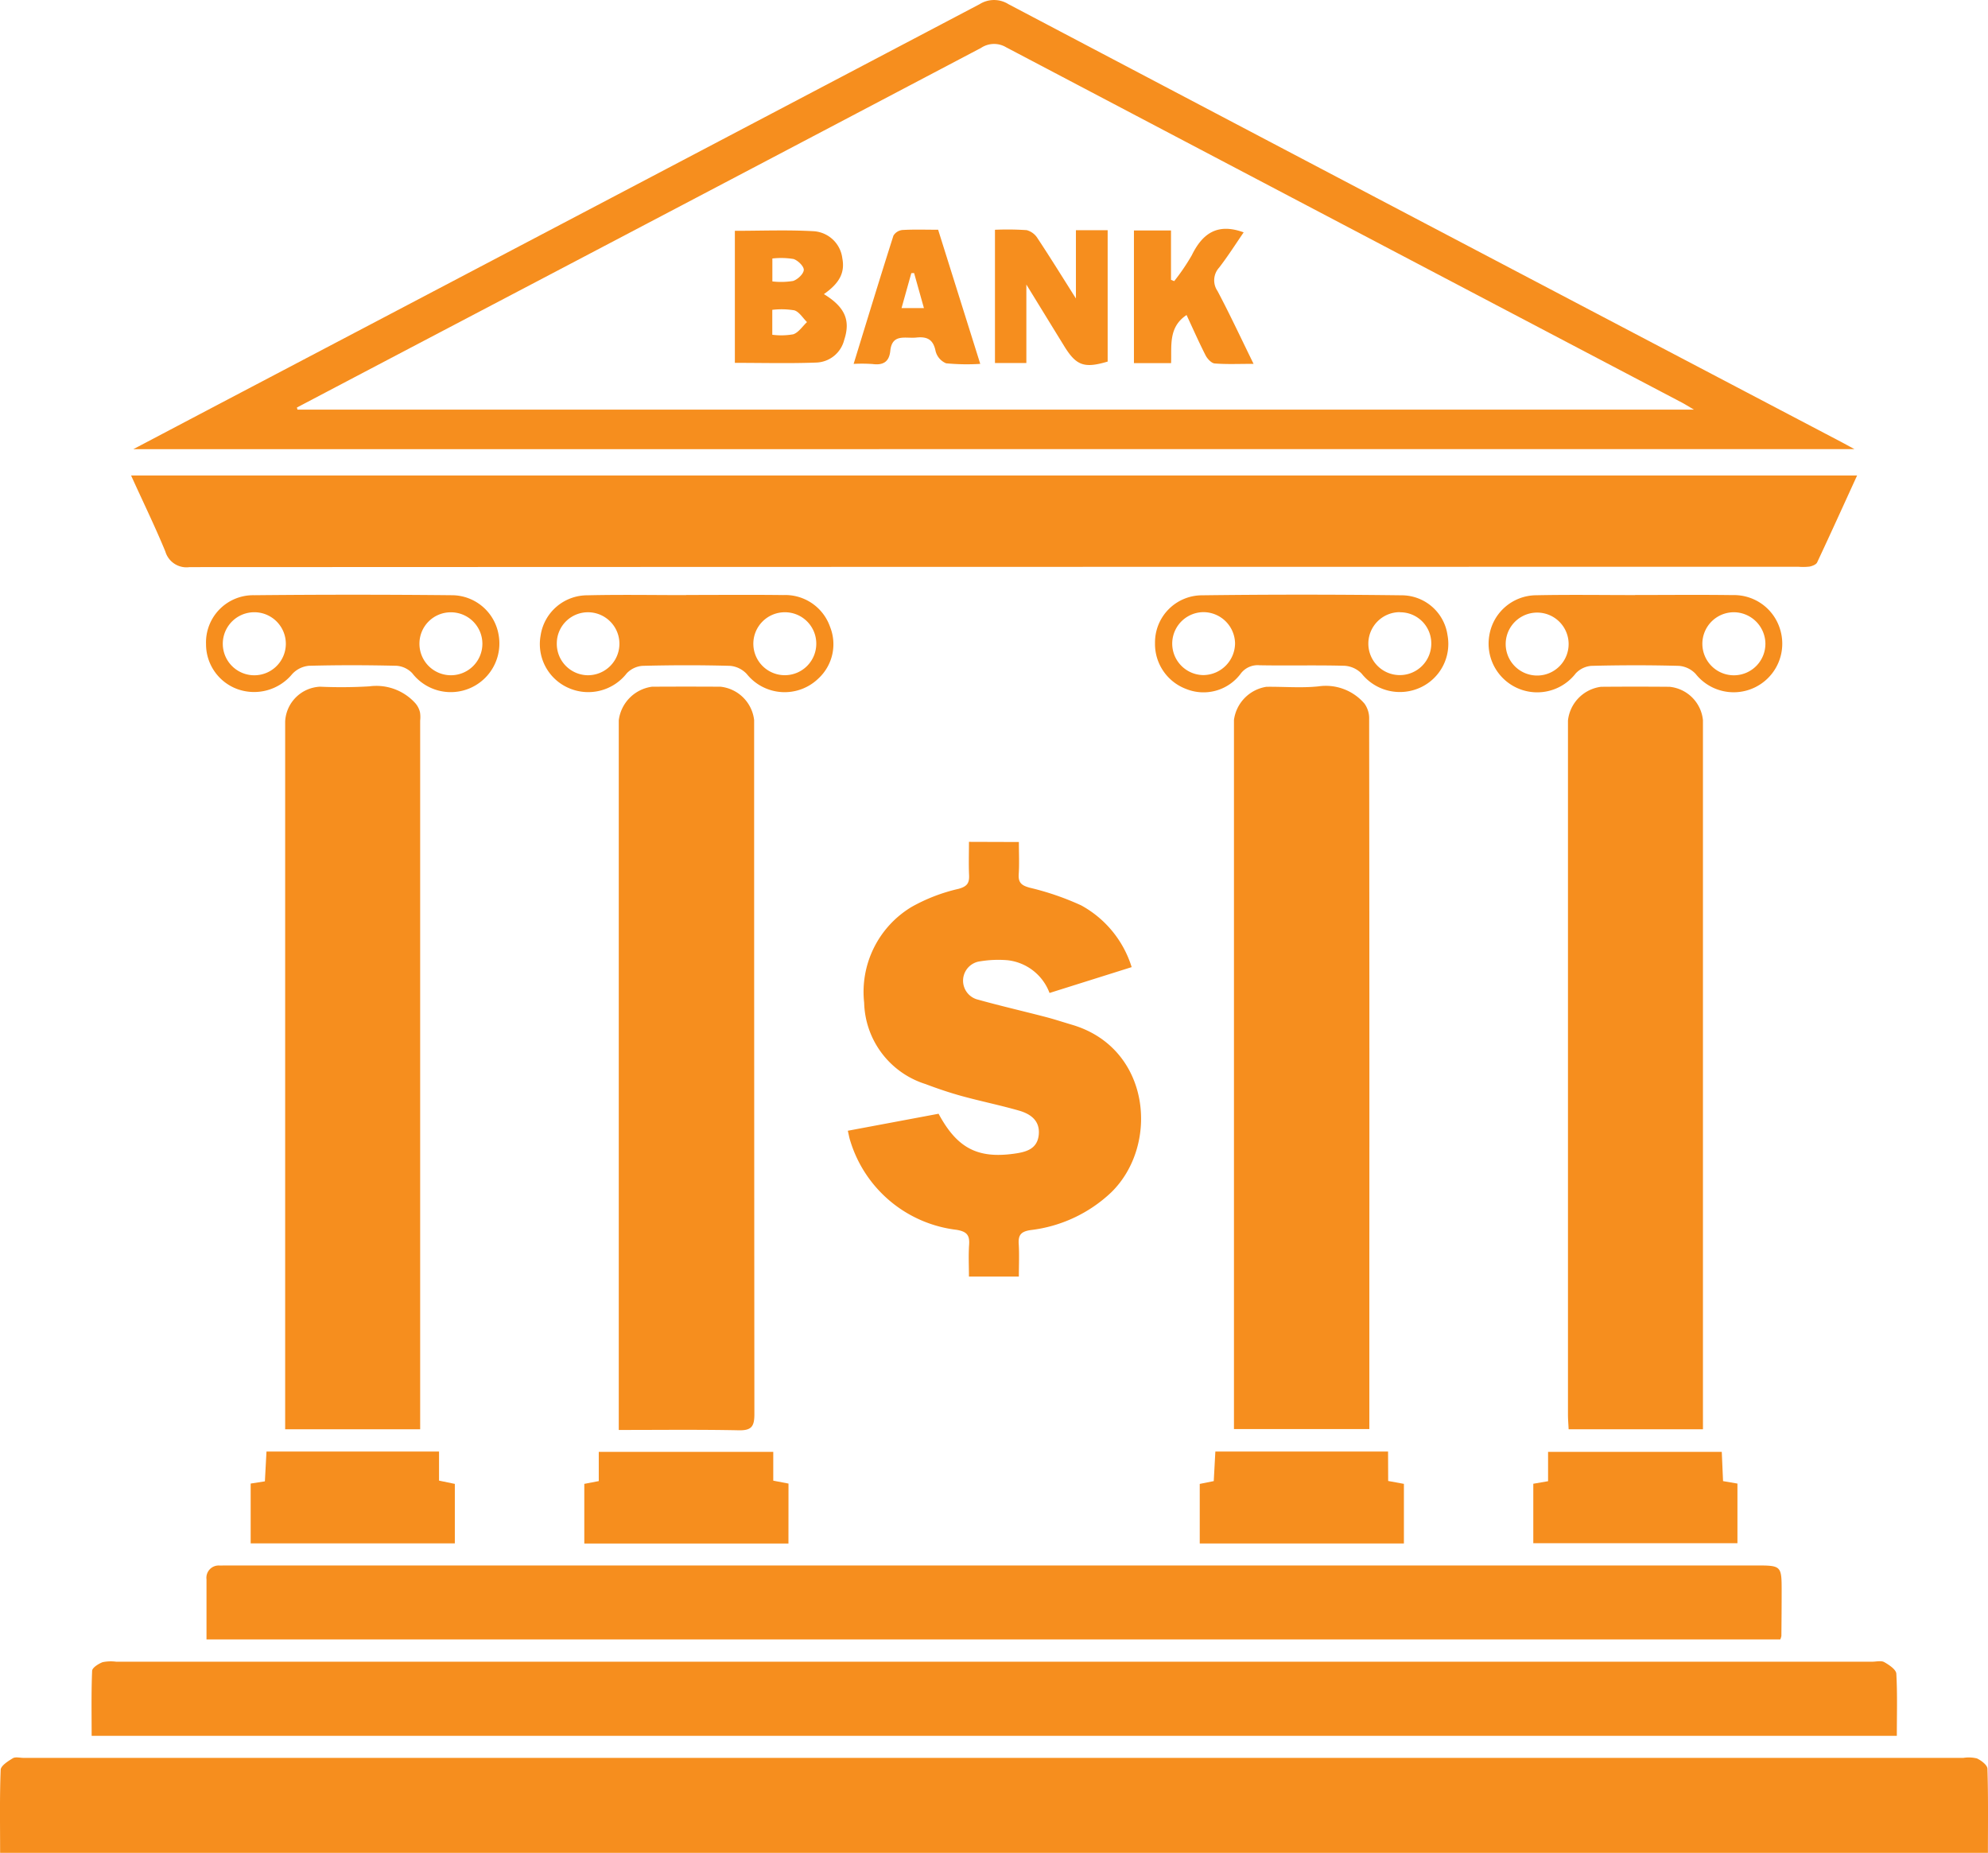 <svg xmlns="http://www.w3.org/2000/svg" width="124.315" height="115.853" viewBox="0 0 124.315 115.853">
  <g id="Group_103" data-name="Group 103" transform="translate(-2225.646 -12678.29)">
    <g id="Group_102" data-name="Group 102">
      <path id="Path_316" data-name="Path 316" d="M2225.653,12794.143c0-1.774-.032-3.485.035-5.192.01-.257.459-.541.76-.724.167-.1.446-.023.675-.023h121.3a2.156,2.156,0,0,1,.848.035c.269.126.648.414.655.641.055,1.736.03,3.473.03,5.264Z" fill="#f68e1e"/>
      <path id="Path_317" data-name="Path 317" d="M2341.777,12708.018c-.857,1.873-1.666,3.661-2.5,5.437-.063.135-.3.226-.471.261a3.467,3.467,0,0,1-.684.013q-50.313,0-100.624.021a1.377,1.377,0,0,1-1.513-.979c-.649-1.574-1.4-3.11-2.142-4.751Z" fill="#f68e1e"/>
      <path id="Path_318" data-name="Path 318" d="M2233.986,12706.374c2.434-1.282,4.649-2.449,6.865-3.613q23.031-12.1,46.055-24.211a1.694,1.694,0,0,1,1.8,0q26.015,13.7,52.05,27.36c.219.115.436.236.856.463Zm10.225-2.6.037.127h87.323c-.368-.216-.556-.336-.753-.44q-21.134-11.1-42.26-22.217a1.468,1.468,0,0,0-1.566.042q-17.825,9.384-35.662,18.743Q2247.769,12701.9,2244.211,12703.772Z" fill="#f68e1e"/>
      <path id="Path_319" data-name="Path 319" d="M2344.26,12786.826H2231.377c0-1.354-.027-2.711.03-4.065.008-.2.4-.442.656-.541a2.558,2.558,0,0,1,.85-.029h109.8c.257,0,.563-.083.76.026.3.169.739.461.755.723C2344.3,12784.214,2344.26,12785.5,2344.26,12786.826Z" fill="#f68e1e"/>
      <path id="Path_320" data-name="Path 320" d="M2238.559,12780.8c0-1.308,0-2.534,0-3.76a.767.767,0,0,1,.84-.861c.257-.006.515-.006.772-.006h95.295c1.568,0,1.591.021,1.592,1.579,0,.943-.008,1.886-.017,2.829a.974.974,0,0,1-.071.219Z" fill="#f68e1e"/>
      <path id="Path_321" data-name="Path 321" d="M2264.339,12767.7v-.972q0-21.7,0-43.4a2.423,2.423,0,0,1,2.077-2.1q2.143-.013,4.288,0a2.37,2.37,0,0,1,2.1,2.086q0,21.7.016,43.4c0,.777-.186,1.024-.988,1.007C2269.381,12767.671,2266.926,12767.7,2264.339,12767.7Z" fill="#f68e1e"/>
      <path id="Path_322" data-name="Path 322" d="M2302.809,12767.644v-44.338a2.424,2.424,0,0,1,2.027-2.073c1.086-.014,2.182.086,3.256-.027a3.183,3.183,0,0,1,2.877,1.077,1.57,1.57,0,0,1,.294.978q.021,17.111.012,34.222,0,4.632,0,9.263v.9Z" fill="#f68e1e"/>
      <path id="Path_323" data-name="Path 323" d="M2251.921,12767.658h-8.443V12723.4a2.29,2.29,0,0,1,2.18-2.173,29.511,29.511,0,0,0,3.084-.022,3.28,3.28,0,0,1,2.887,1.067,1.326,1.326,0,0,1,.281.561,1.89,1.89,0,0,1,.01.512q0,21.691,0,43.382Z" fill="#f68e1e"/>
      <path id="Path_324" data-name="Path 324" d="M2332.137,12767.659h-8.4c-.016-.332-.042-.634-.042-.936q0-21.691,0-43.382a2.388,2.388,0,0,1,2.065-2.108q2.142-.019,4.286,0a2.329,2.329,0,0,1,2.09,2.088q0,21.691,0,43.382Z" fill="#f68e1e"/>
      <path id="Path_325" data-name="Path 325" d="M2289.359,12730.938c0,.711.033,1.364-.01,2.013-.036.539.187.706.688.844a17.217,17.217,0,0,1,3.218,1.105,6.637,6.637,0,0,1,3.157,3.861l-5.136,1.616a3.174,3.174,0,0,0-2.621-2.047,6.918,6.918,0,0,0-1.7.066,1.22,1.22,0,0,0-.146,2.4c1.4.389,2.823.718,4.233,1.084.552.145,1.095.324,1.643.486,4.934,1.457,5.477,7.524,2.449,10.479a8.822,8.822,0,0,1-5.037,2.357c-.583.087-.786.29-.748.865.042.653.009,1.312.009,2.044h-3.121c0-.65-.036-1.326.011-2,.043-.611-.168-.82-.787-.925a7.929,7.929,0,0,1-6.652-5.583c-.053-.158-.079-.325-.146-.611l5.675-1.063c1.15,2.137,2.425,2.813,4.707,2.5.72-.1,1.464-.264,1.557-1.183.089-.887-.513-1.306-1.237-1.514-1.18-.339-2.386-.583-3.57-.908-.77-.212-1.529-.469-2.276-.752a5.481,5.481,0,0,1-3.835-5.084,6.2,6.2,0,0,1,2.959-5.987,10.946,10.946,0,0,1,2.933-1.132c.541-.148.693-.354.669-.864-.031-.677-.007-1.355-.007-2.077Z" fill="#f68e1e"/>
      <path id="Path_326" data-name="Path 326" d="M2274.95,12774.8h-12.766v-3.729l.905-.174v-1.827H2274v1.8l.953.183Z" fill="#f68e1e"/>
      <path id="Path_327" data-name="Path 327" d="M2312.452,12770.89l.984.181v3.727h-12.767v-3.724l.876-.176.1-1.849h10.8Z" fill="#f68e1e"/>
      <path id="Path_328" data-name="Path 328" d="M2241.321,12774.792v-3.74l.889-.139.1-1.863H2253.1v1.818l.988.205v3.719Z" fill="#f68e1e"/>
      <path id="Path_329" data-name="Path 329" d="M2321.527,12774.782v-3.718l.924-.16v-1.835h10.862l.08,1.83.9.154v3.729Z" fill="#f68e1e"/>
      <path id="Path_330" data-name="Path 330" d="M2297.872,12718.5a2.945,2.945,0,0,1,2.923-2.988q6.255-.079,12.512,0a2.9,2.9,0,0,1,2.856,2.494,3,3,0,0,1-1.666,3.258,3.06,3.06,0,0,1-3.71-.862,1.631,1.631,0,0,0-1.057-.483c-1.769-.049-3.542,0-5.313-.032a1.328,1.328,0,0,0-1.218.567,2.9,2.9,0,0,1-3.393.91A3,3,0,0,1,2297.872,12718.5Zm3.066,2a2,2,0,0,0,1.939-1.993,1.984,1.984,0,0,0-1.982-1.942,1.968,1.968,0,1,0,.043,3.936Zm12.237-3.934a1.968,1.968,0,1,0,1.973,1.931A1.942,1.942,0,0,0,2313.175,12716.574Z" fill="#f68e1e"/>
      <path id="Path_331" data-name="Path 331" d="M2327.9,12715.493c2.029,0,4.058-.022,6.086.007a3.008,3.008,0,0,1,2.977,2.148,3.038,3.038,0,0,1-5.286,2.776,1.6,1.6,0,0,0-1.041-.5c-1.827-.05-3.657-.047-5.485,0a1.5,1.5,0,0,0-.974.475,3.04,3.04,0,0,1-5.4-2.38,2.99,2.99,0,0,1,2.947-2.51c2.056-.043,4.114-.011,6.171-.011Zm-4.164,3.018a1.968,1.968,0,0,0-3.935.012,1.968,1.968,0,1,0,3.935-.012Zm10.316-1.939a1.971,1.971,0,1,0,1.989,1.933A1.987,1.987,0,0,0,2334.056,12716.571Z" fill="#f68e1e"/>
      <path id="Path_332" data-name="Path 332" d="M2238.53,12718.565a2.951,2.951,0,0,1,3.023-3.058q6.171-.062,12.343,0a2.973,2.973,0,0,1,2.937,2.522,3.041,3.041,0,0,1-5.408,2.354,1.5,1.5,0,0,0-.979-.464c-1.828-.044-3.658-.048-5.485,0a1.627,1.627,0,0,0-1.037.511,3.091,3.091,0,0,1-3.409.956A2.987,2.987,0,0,1,2238.53,12718.565Zm3.029-1.994a1.971,1.971,0,0,0-.072,3.941,1.971,1.971,0,1,0,.072-3.941Zm10.316,1.95a1.968,1.968,0,1,0,1.959-1.946A1.958,1.958,0,0,0,2251.875,12718.521Z" fill="#f68e1e"/>
      <path id="Path_333" data-name="Path 333" d="M2268.543,12715.491c2.028,0,4.057-.019,6.085.006a2.966,2.966,0,0,1,2.921,1.98,2.919,2.919,0,0,1-.722,3.233,3.034,3.034,0,0,1-4.484-.278,1.611,1.611,0,0,0-1.039-.509c-1.827-.051-3.657-.047-5.484,0a1.512,1.512,0,0,0-.98.465,3.05,3.05,0,0,1-3.7.891,2.993,2.993,0,0,1-1.689-3.245,2.95,2.95,0,0,1,2.925-2.522c2.055-.049,4.113-.012,6.17-.012Zm6.163,1.081a1.968,1.968,0,1,0,1.984,1.93A1.961,1.961,0,0,0,2274.706,12716.572Zm-14.241,1.92a1.962,1.962,0,0,0,1.9,2.018,1.969,1.969,0,1,0,.092-3.937A1.947,1.947,0,0,0,2260.465,12718.492Z" fill="#f68e1e"/>
      <path id="Path_334" data-name="Path 334" d="M2277.167,12696.68c1.329.814,1.674,1.647,1.267,2.871a1.865,1.865,0,0,1-1.753,1.409c-1.675.063-3.354.018-5.082.018v-8.256c1.649,0,3.294-.067,4.93.025a1.929,1.929,0,0,1,1.79,1.693C2278.488,12695.326,2278.157,12695.986,2277.167,12696.68Zm-3.228,2.541a4.285,4.285,0,0,0,1.317-.03c.333-.118.573-.5.854-.762-.261-.256-.482-.638-.792-.735a4.9,4.9,0,0,0-1.379-.031Zm.005-4.768v1.433a4.662,4.662,0,0,0,1.294-.028c.284-.09.655-.437.671-.689.014-.224-.368-.6-.645-.685A4.786,4.786,0,0,0,2273.944,12694.453Z" fill="#f68e1e"/>
      <path id="Path_335" data-name="Path 335" d="M2292.926,12692.685h1.985v8.213c-1.459.434-1.96.26-2.711-.956-.777-1.26-1.549-2.521-2.373-3.861v4.906h-1.963v-8.33a18.037,18.037,0,0,1,1.984.023,1.156,1.156,0,0,1,.684.516c.785,1.185,1.532,2.395,2.394,3.756Z" fill="#f68e1e"/>
      <path id="Path_336" data-name="Path 336" d="M2298.877,12700.994h-2.323v-8.292h2.318v3.083l.2.083a13.085,13.085,0,0,0,1.1-1.618c.659-1.347,1.591-2.039,3.244-1.431-.486.705-.976,1.481-1.535,2.205a1.178,1.178,0,0,0-.1,1.463c.769,1.452,1.464,2.943,2.254,4.553-.913,0-1.676.036-2.432-.024-.2-.016-.455-.288-.565-.5-.424-.831-.8-1.687-1.193-2.529C2298.7,12698.75,2298.918,12699.9,2298.877,12700.994Z" fill="#f68e1e"/>
      <path id="Path_337" data-name="Path 337" d="M2286.944,12701.042a13.548,13.548,0,0,1-2.136-.036,1.123,1.123,0,0,1-.659-.77c-.145-.732-.539-.912-1.208-.84s-1.51-.271-1.623.834c-.07.684-.444.907-1.1.822a9.918,9.918,0,0,0-1.192-.009c.844-2.743,1.65-5.387,2.489-8.02a.744.744,0,0,1,.563-.352c.71-.042,1.424-.016,2.232-.016Zm-4.922-3.488h1.4l-.615-2.192-.174.008Z" fill="#f68e1e"/>
    </g>
  </g>
</svg>
